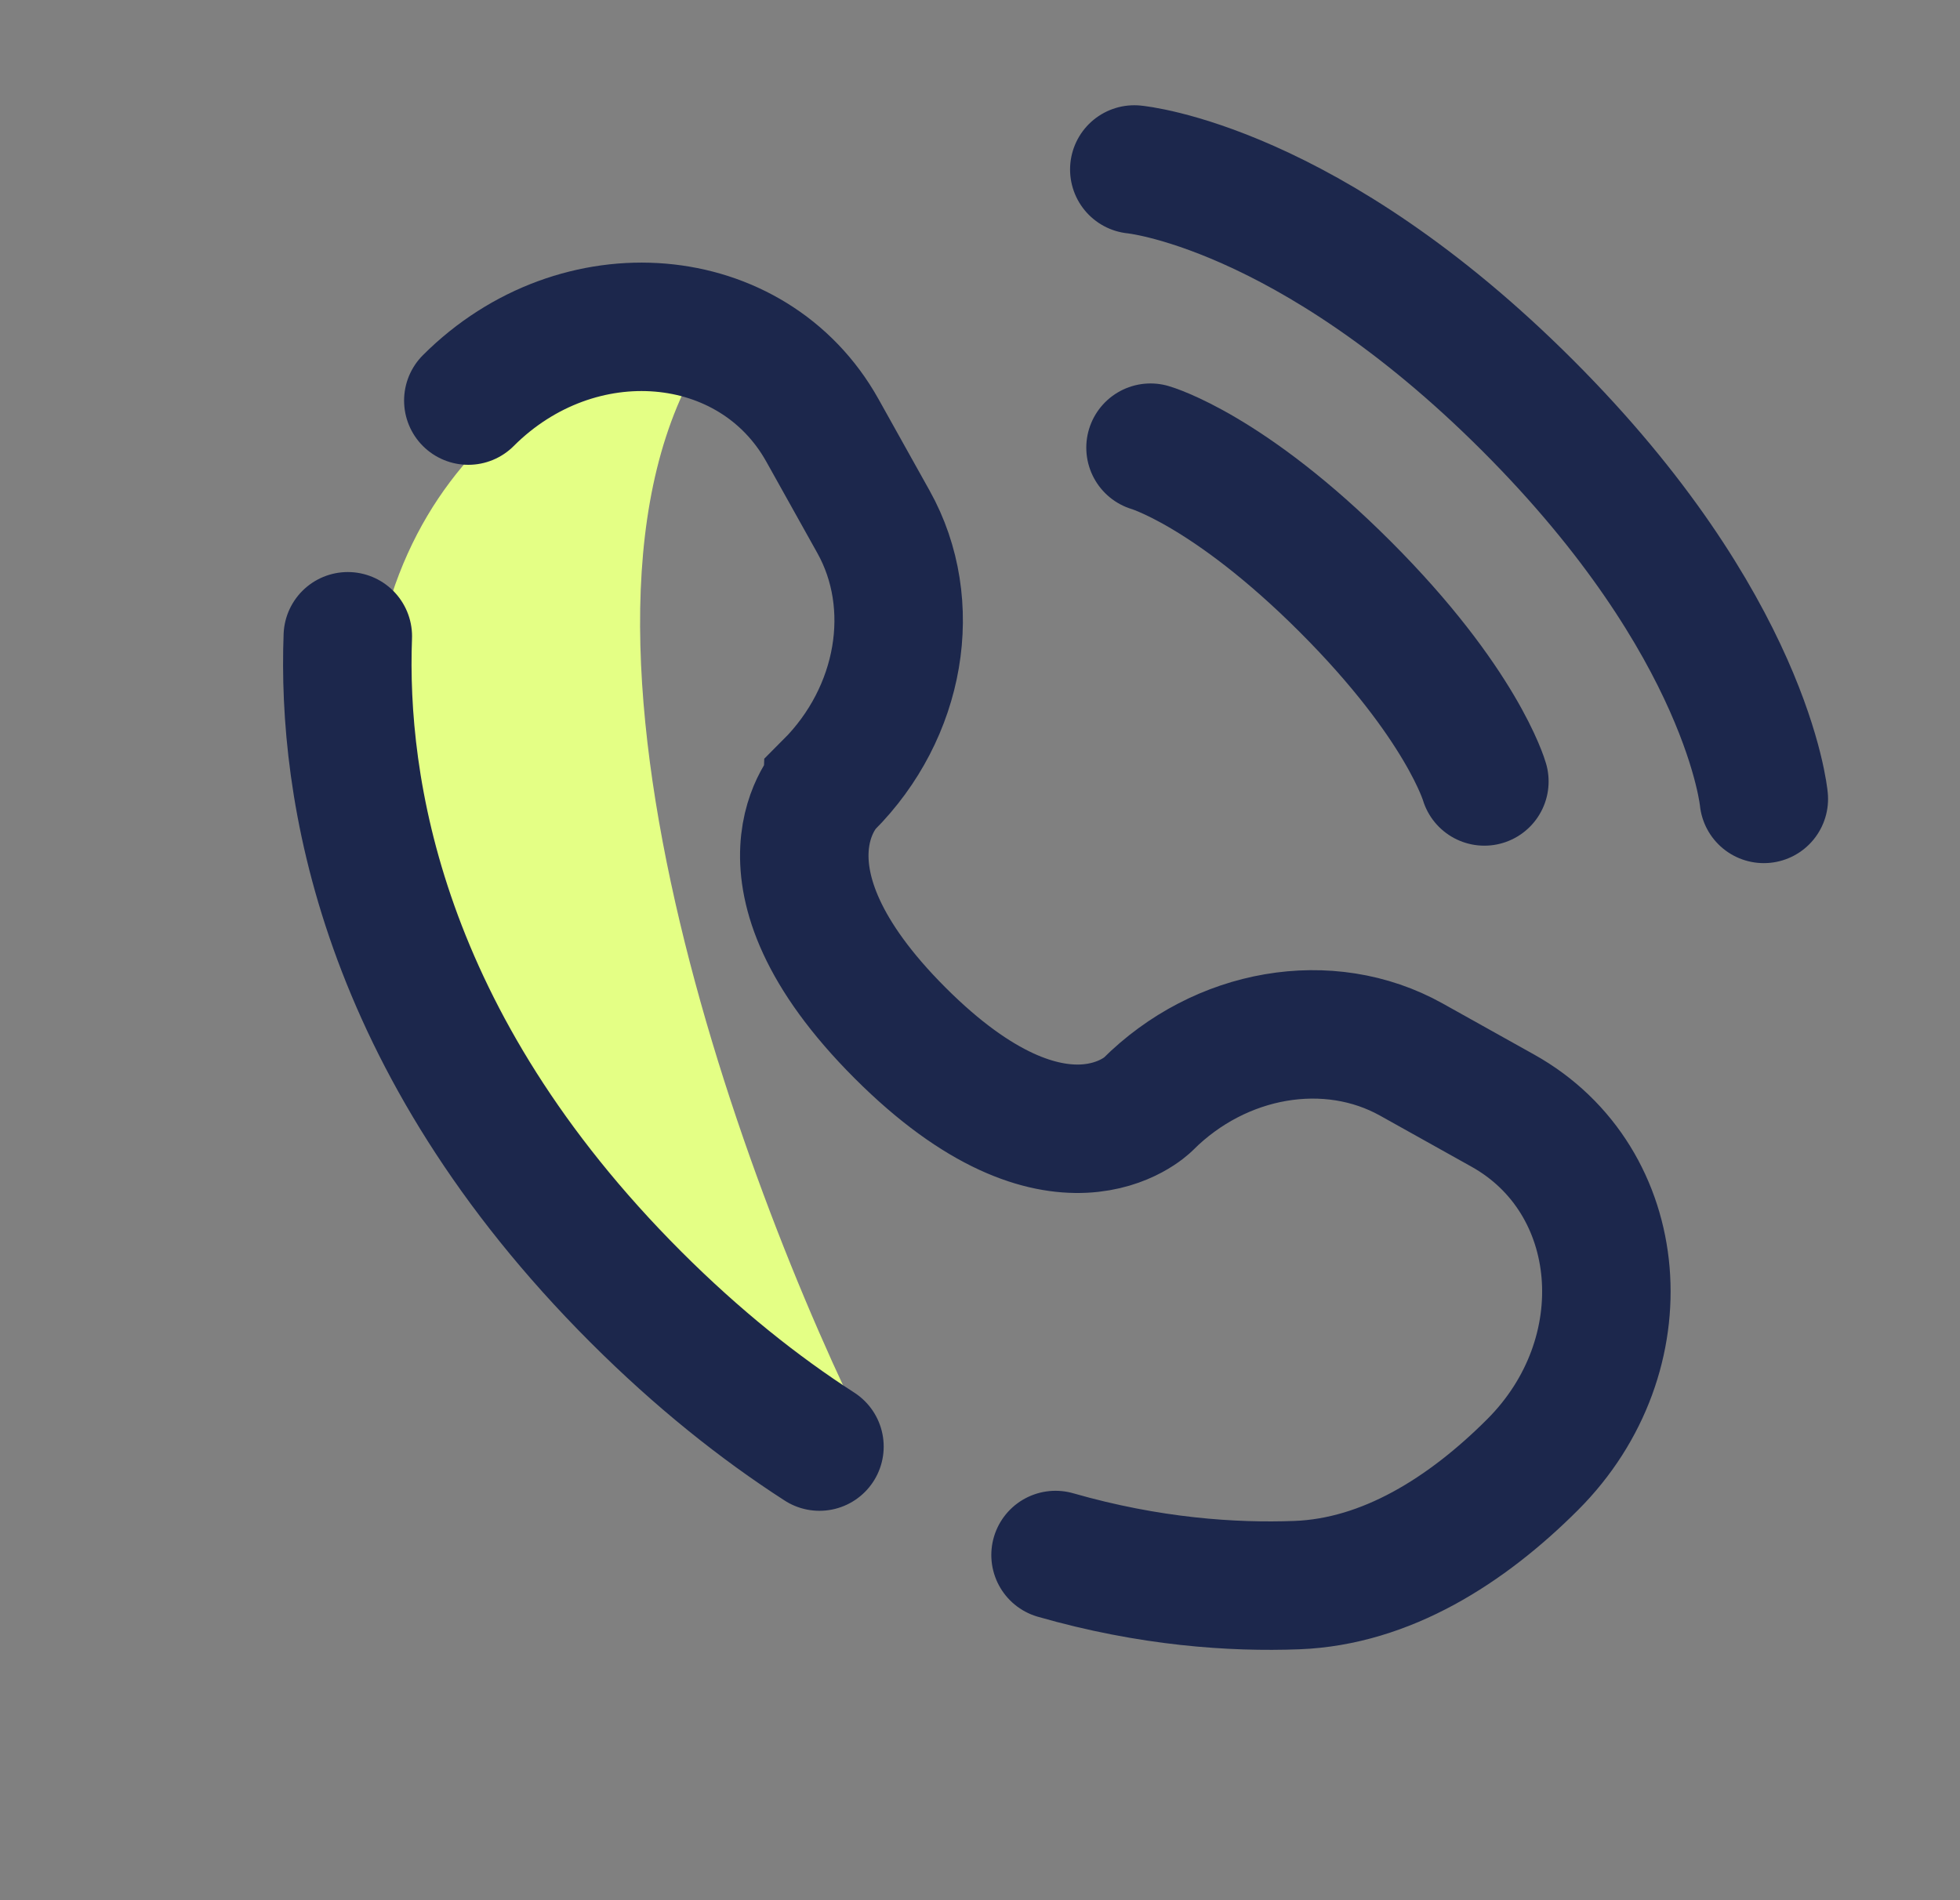 <svg width="33" height="32" viewBox="0 0 33 32" fill="none" xmlns="http://www.w3.org/2000/svg">
<rect x="0" y="0" width="33" height="32" fill="#808080" stroke="none"/>
<path d="M12.186 5.504C8.74 9.795 12.417 19.854 14.686 24.347L12.186 22.942L9.265 19.034L6.211 12.606C6.211 7.388 10.194 5.697 12.186 5.504Z" fill="#E4FF85"/>
<path d="M19.098 2.854C19.098 2.854 22.012 3.119 25.722 6.829C29.432 10.539 29.697 13.454 29.697 13.454" stroke="#1C274C" stroke-width="2.163" stroke-linecap="round"/>
<path d="M19.371 7.539C19.371 7.539 20.683 7.914 22.65 9.881C24.617 11.848 24.992 13.16 24.992 13.16" stroke="#1C274C" stroke-width="2.163" stroke-linecap="round"/>
<path d="M5.856 10.715C5.761 13.243 6.4 17.537 10.707 21.843C11.746 22.882 12.784 23.708 13.797 24.361M7.885 6.746C9.731 4.9 12.675 5.148 13.847 7.248L14.707 8.789C15.483 10.179 15.171 12.003 13.949 13.225C13.949 13.225 13.949 13.225 13.949 13.225C13.949 13.226 12.467 14.708 15.155 17.396C17.841 20.083 19.324 18.602 19.325 18.601C19.325 18.601 19.325 18.601 19.325 18.601C20.547 17.379 22.371 17.067 23.762 17.843L25.302 18.703C27.402 19.875 27.65 22.82 25.804 24.665C24.695 25.774 23.337 26.637 21.835 26.694C20.757 26.735 19.357 26.642 17.772 26.187" stroke="#1C274C" stroke-width="2.163" stroke-linecap="round"/>
</svg>
